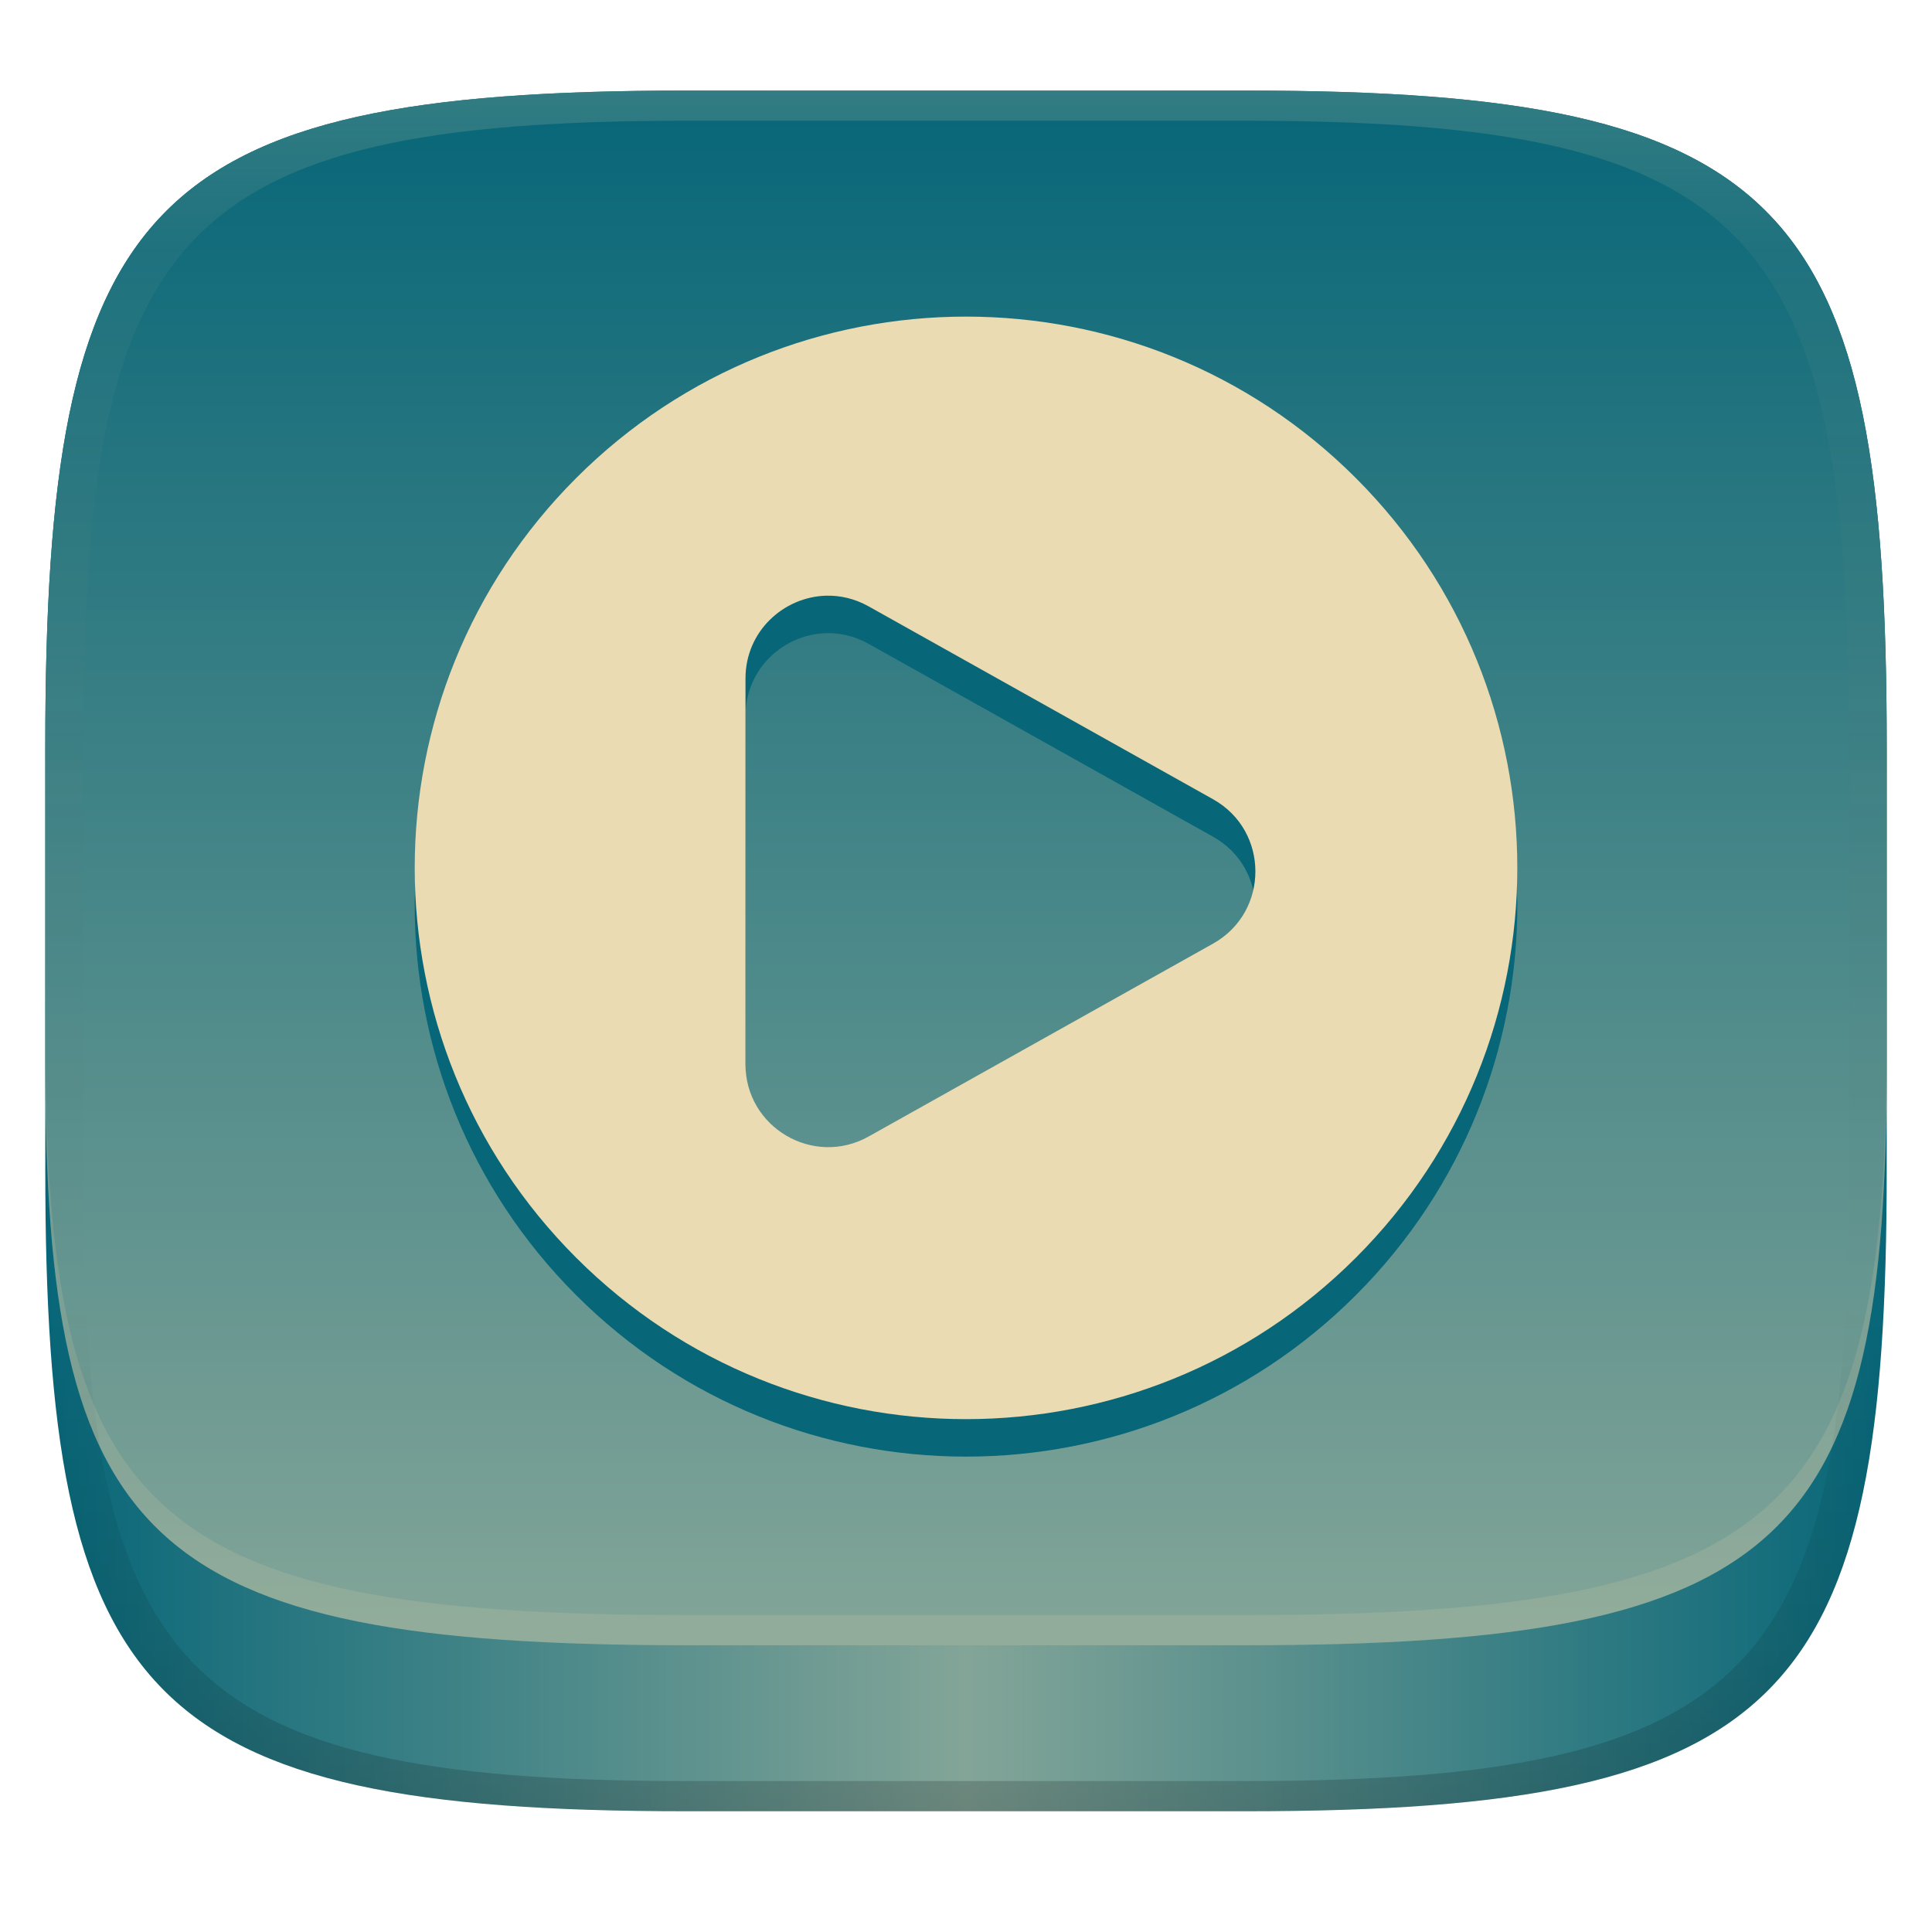 <svg width="256" height="256" version="1.1" xmlns="http://www.w3.org/2000/svg">
  <defs>
    <linearGradient id="linearGradient31" x1=".5" x2=".5" y2="1" gradientTransform="matrix(244,0,0,228,5.986,12)" gradientUnits="userSpaceOnUse">
      <stop stop-color="#ebdbb2" stop-opacity=".2" offset="0"/>
      <stop stop-color="#ebdbb2" stop-opacity=".05" offset=".1"/>
      <stop stop-opacity="0" offset=".704"/>
      <stop stop-opacity=".1" offset=".897"/>
      <stop stop-opacity=".2" offset="1"/>
    </linearGradient>
    <linearGradient id="linearGradient6" x1="6" x2="250" y1="119.93" y2="119.93" gradientUnits="userSpaceOnUse">
      <stop stop-color="#076678" offset="0"/>
      <stop stop-color="#83a598" offset=".5"/>
      <stop stop-color="#076678" offset="1"/>
    </linearGradient>
    <linearGradient id="linearGradient9" x1="128" x2="128" y1="12" y2="217.75" gradientUnits="userSpaceOnUse">
      <stop stop-color="#076678" offset="0"/>
      <stop stop-color="#83a598" offset="1"/>
    </linearGradient>
  </defs>
  <path d="m165 12c72 0 85 15 85 87v56c0 70-13 85-85 85h-74c-72 0-85-15-85-85v-56c0-72 13-87 85-87z" fill="url(#linearGradient6)" style="isolation:isolate"/>
  <path d="m91 12c-72 0-85 15-85 87v41.859c0 63.322 13 77.141 85 77.141h74c72 0 85-13.818 85-77.141v-41.859c0-72-13-87-85-87z" fill="url(#linearGradient9)" style="isolation:isolate"/>
  <path d="m128 46.917c-18.697 0-37.393 7.133-51.653 21.393-28.526 28.526-28.526 74.787 0 103.31 28.526 28.519 74.779 28.519 103.31 0 28.526-28.526 28.526-74.787 0-103.31-14.26-14.26-32.956-21.393-51.653-21.393zm-18.54 36.98c1.876-0.05 3.809 0.392 5.635 1.412l45.654 25.566c7.462 4.187 7.462 14.93 0 19.118l-45.654 25.566c-7.305 4.087-16.314-1.191-16.314-9.559v-51.132c0-6.277 5.072-10.814 10.679-10.971z" fill="#076678" stroke-width="1.826"/>
  <path d="m128 41.952c-18.697 0-37.393 7.133-51.653 21.393-28.526 28.526-28.526 74.787 0 103.31 28.526 28.519 74.779 28.519 103.31 0 28.526-28.526 28.526-74.787 0-103.31-14.26-14.26-32.956-21.393-51.653-21.393zm-18.54 36.98c1.876-0.05 3.809 0.392 5.635 1.412l45.654 25.566c7.462 4.187 7.462 14.93 0 19.118l-45.654 25.566c-7.305 4.087-16.314-1.191-16.314-9.559v-51.132c0-6.277 5.072-10.814 10.679-10.971z" fill="#ebdbb2" stroke-width="1.826"/>
  <path d="m6 137.11v3.75c0 63.322 13 77.141 85 77.141h74c72 0 85-13.818 85-77.141v-3.75c0 63.322-13 76.891-85 76.891h-74c-72 0-85-13.568-85-76.891z" fill="#ebdbb2" opacity=".15" style="isolation:isolate"/>
  <path d="m91 12c-72 0-85 15-85 87v56c0 70 13 85 85 85h74c72 0 85-15 85-85v-56c0-72-13-87-85-87zm0 4h74c68 0 80 15 80 83v56c0 66-12 81-80 81h-74c-68 0-80-15-80-81v-56c0-68 12-83 80-83z" fill="url(#linearGradient31)" style="isolation:isolate"/>
</svg>
